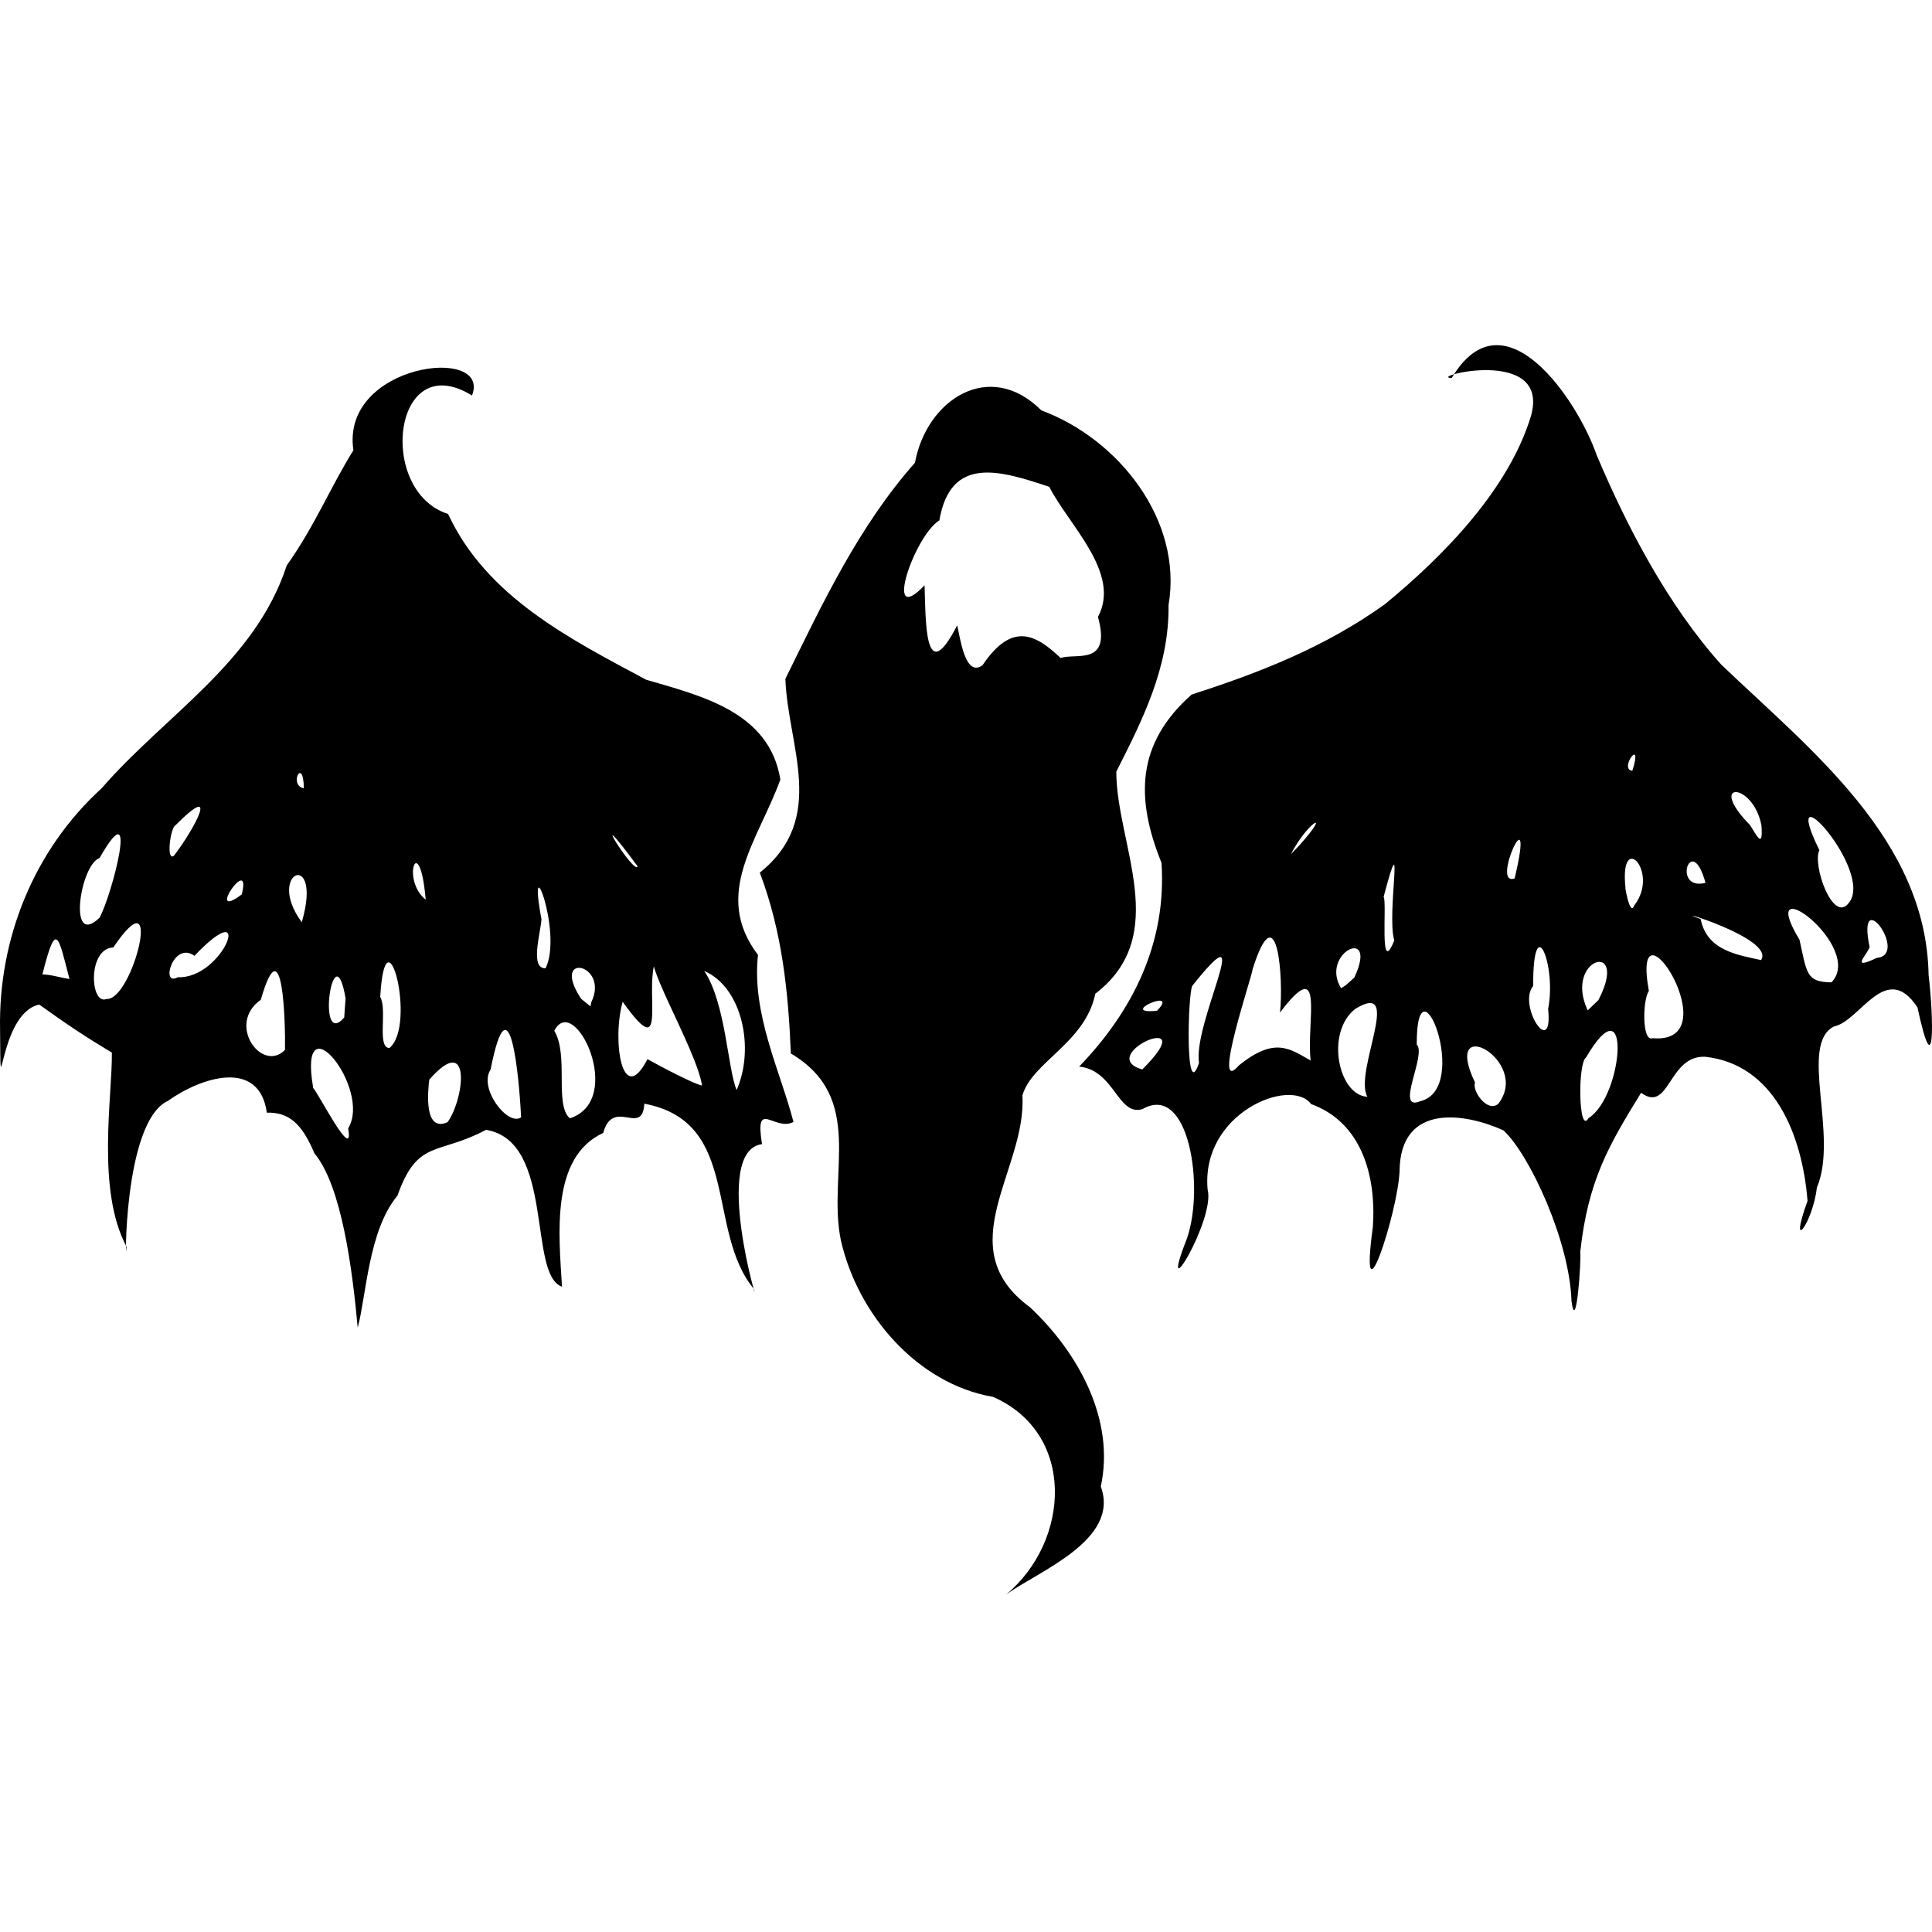 <?xml version="1.0" encoding="UTF-8" standalone="no"?>
<!-- Created with Inkscape (http://www.inkscape.org/) -->

<svg
   xmlns:dc="http://purl.org/dc/elements/1.1/"
   xmlns:cc="http://creativecommons.org/ns#"
   xmlns:rdf="http://www.w3.org/1999/02/22-rdf-syntax-ns#"
   xmlns:svg="http://www.w3.org/2000/svg"
   xmlns="http://www.w3.org/2000/svg"
   xmlns:sodipodi="http://sodipodi.sourceforge.net/DTD/sodipodi-0.dtd"
   xmlns:inkscape="http://www.inkscape.org/namespaces/inkscape"
   width="1946.59"
   height="1946.59"
   id="svg2"
   version="1.1"
   inkscape:version="0.48.2 r9819"
   sodipodi:docname="Breed-Beast.svg">
  <defs
     id="defs4" />
  <sodipodi:namedview
     id="base"
     pagecolor="#ffffff"
     bordercolor="#666666"
     borderopacity="1.0"
     inkscape:pageopacity="0.0"
     inkscape:pageshadow="2"
     inkscape:zoom="0.24748737"
     inkscape:cx="2327.6854"
     inkscape:cy="485.57141"
     inkscape:document-units="px"
     inkscape:current-layer="layer1"
     showgrid="false"
     fit-margin-top="0"
     fit-margin-left="0"
     fit-margin-right="0"
     fit-margin-bottom="0"
     inkscape:window-width="1606"
     inkscape:window-height="1029"
     inkscape:window-x="70"
     inkscape:window-y="-4"
     inkscape:window-maximized="1" />
  <g
     inkscape:label="Layer 1"
     inkscape:groupmode="layer"
     id="layer1"
     transform="translate(41.483,466.216)">
    <path
       style="fill:#000000;fill-opacity:1"
       d="M 972.232,1140.374 C 1036.97,1086.515 1042.875,977.945 959.069,941.223 882.633,928.065 822.467,858.035 805.654,783.063 791.96,715.695 830.92,640.033 755.348,595.196 c -2.554,-62.48 -8.811,-122.672 -31.269,-182.165 68.384,-55.031 28.253,-127.049 25.745,-195.258 37.367,-75.902 73.625,-153.34 130.562,-217.789 11.816,-63.856 75.323,-104.848 127.346,-52.722 77.81,28.777 142.814,110.861 128.143,196.268 0.829,62.581 -26.591,116.345 -52.643,167.783 0.235,73.62 56.114,164.444 -21.115,223.698 -10.236,49.696 -64.102,68.992 -73.49,102.614 4.593,74.236 -74.711,152.962 7.507,213.156 49.594,46.497 85.982,114.036 71.491,180.744 19.8,54.025 -63.069,85.309 -95.392,108.85 z m -23.766,-936.344 c 30.541,-45.428 54.794,-29.75 78.691,-7.306 15.703,-5.252 51.369,8.5 37.61,-41.415 23.75,-44.064 -29.632,-92.654 -49.034,-131.026 -49.047,-16.285 -99.394,-32.321 -110.778,33.847 -25.417,15.681 -57.16,109.524 -14.89,65.395 1.286,34.761 -0.37,105.247 32.87,40.283 2.83,11.046 7.712,53.32 25.532,40.221 z M 318.921,871.457 C 313.648,813.45 302.827,728.663 275.245,695.723 262.874,666.187 249.755,654.253 227.361,654.842 219.704,600.048 161.129,619.136 127.607,643.029 81.603,664.523 84.872,823.435 85.939,789.809 55.431,732.537 71.732,638.794 71.232,594.346 45.232,578.79 27.027,566.67 -1.928,545.962 -43.994,554.597 -40.507,664.829 -41.422,570.847 -43.174,479.283 -7.145,390.052 60.898,328.044 124.698,254.443 215.618,201.124 247.386,103.576 275.518,63.958 291.178,25.102 314.584,-12.576 301.556,-100.103 454.22,-118.655 434.049,-67.708 354.392,-117.075 337.873,28.598 409.996,51.652 c 38.824,83.671 123.296,126.137 199.591,167.003 55.226,16.205 124.091,32.132 135.184,100.543 -21.894,60.801 -69.232,115.295 -22.539,176.731 -6.579,59.346 22.756,117.802 35.75,168.302 -19.131,9.956 -39.235,-24.541 -31.69,22.329 -51.439,6.831 -1.511,171.864 -8.003,146.134 -48.967,-58.801 -12.916,-168.604 -110.584,-186.884 -1.928,33.723 -31.249,-6.835 -41.451,29.487 -53.212,24.555 -44.643,102.528 -41.484,154.901 -34.713,-11.915 -6.935,-146.592 -76.537,-158.041 -48.697,25.902 -68.991,8.929 -89.277,66.345 -29.191,34.872 -31.35,100.678 -40.035,132.956 z m -9.628,-200.779 c 24.434,-40.044 -51.352,-133.099 -35.177,-40.539 4.329,3.562 41.697,77.186 35.177,40.539 z m 100.174,-6.257 c 16.939,-23.424 24.575,-91.657 -18.416,-42.893 -1.524,12.211 -5.495,53.673 18.416,42.893 z m 74.078,-4.861 c -1.807,-38.906 -11.491,-145.591 -30.762,-48.086 -12.418,18.812 17.515,57.521 30.762,48.086 z m 49.118,1 c 56.755,-18.465 4.408,-127.901 -15.688,-88.165 14.901,24.645 -0.092,74.39 15.688,88.165 z m 168.043,-28.489 c 18.488,-42.06 5.623,-103.432 -32.628,-120.011 21.698,32.371 23.492,98.372 32.628,120.011 z m -34.825,-4.591 c -6.246,-38.694 -67.486,-137.404 -44.702,-131.17 -16.576,28.86 13.529,115.345 -35.3,46.775 -10.957,39.339 -0.389,107.258 24.997,57.855 13.66,7.621 47.814,25.54 55.005,26.54 z m -420.227,-35.872 c 0.517,-27.938 -2.11,-127.705 -24.38,-50.501 -34.971,24.603 1.182,74.214 24.38,50.501 z m 105.181,-1.862 c 28.032,-22.579 -3.871,-145.239 -9.227,-51.432 7.391,12.779 -3.604,50.872 9.227,51.432 z m -44.101,-49.936 c -11.991,-70.262 -30.29,52.36 -1.377,19.154 l 0.662,-10.022 0.715,-9.133 z m 247.498,3.893 c 18.881,-39.031 -41.997,-51.779 -10.182,-3.574 l 9.432,7.659 0.75,-4.085 5e-4,0 z m -488.432,-3.404 c 26.408,2.088 59.041,-129.079 6.874,-51.923 -26.173,1.014 -23.453,58.647 -6.874,51.923 z m 71.889,-21.932 c 46.502,1.95 78.681,-86.489 16.717,-21.529 -21.202,-15.507 -34.753,31.636 -16.717,21.529 z M 28.526,520.183 C 17.104,476.338 15.193,460.204 1.232,515.518 c 9.268,0.276 18.166,3.357 27.294,4.665 z M 508.26,509.383 c 17.653,-36.423 -19.19,-130.264 -4.178,-49.283 -1.14,14.87 -11.797,49.834 4.178,49.283 z M 58.739,458.481 c 12.423,-21.965 40.874,-131.723 0.07,-60.171 -19.457,6.615 -32.448,91.393 -0.07,60.171 z m 203.824,4.503 c 21.798,-74.65 -37.526,-50.944 0,0 z m 124.869,-22.713 c -6.184,-71.493 -25.465,-20.266 0,0 z m -185.347,-5.291 c 10.675,-42.73 -38.135,28.455 0,0 z m 398.831,-28.381 c -55.622,-75.072 -2.249,10.655 0,0 z M 133.679,396.059 c 19.743,-25.468 47.975,-77.305 1.518,-30.644 -4.994,2.246 -9.446,36.471 -1.518,30.644 z M 264.665,328.021 c -0.438,-32.979 -15.788,-2.855 0,0 z m 1277.213,516.788 c -1.738,-60.016 -41.967,-147.484 -68.513,-172.083 -37.46,-17.109 -104.397,-28.947 -104.737,41.714 -2.152,42.662 -41.235,161.104 -26.869,55.369 3.5,-51.112 -11.148,-105.065 -62.207,-123.608 -20.724,-27.72 -111.305,9.172 -104.289,86.108 8.027,30.311 -51.764,128.084 -20.904,49.5 18.018,-51.397 2.354,-157.621 -44.805,-130.525 -24.927,7.307 -27.887,-39.112 -63.709,-42.87 54.127,-56.192 88.248,-124.721 82.964,-205.276 -26.465,-65.363 -25.235,-120.315 30.327,-169.568 68.604,-22.063 134.386,-47.71 194.779,-91.037 60.743,-49.882 125.588,-117.157 147.379,-190.486 18.801,-70.306 -106.05,-38.014 -80.08,-37.4 52.478,-88.487 126.934,22.414 145.995,77.598 30.336,71.648 71.152,150.506 125.511,211.101 90.05,86.206 206.569,176.119 208.961,312.776 5.267,44.387 6.444,114.643 -11.231,32.616 -31.801,-48.051 -57.806,14.163 -84.118,19.243 -35.652,18.106 4.989,110.009 -17.21,162.328 -4.203,36.377 -29.312,68.191 -9.416,13.5 -5.271,-66.391 -33.554,-137.655 -103.058,-145.27 -37.256,-1.851 -35.829,57.303 -64.657,36.295 -32.46,52.667 -53.47,88.404 -61.305,160.455 1.245,7.245 -4.097,84.591 -8.806,49.52 z m 17.131,-184.447 c 35.386,-22.218 43.583,-139.842 -2.486,-61.095 -8.486,5.493 -7.63,78.709 2.486,61.095 z m -91.033,-14.303 c 34.121,-43.38 -57.902,-93.752 -23.272,-21.508 -3.34,8.029 12.213,30.583 23.272,21.508 z m -78.571,-2.704 c 52.387,-12.629 -3.817,-152.807 -3.434,-57.129 10.203,10.092 -22.607,67.969 3.434,57.129 z m -53.203,-4.546 c -14.018,-25.026 36.906,-118.321 -12.04,-88.617 -30.595,23.71 -17.113,87.311 12.04,88.617 z m -169.615,-34 c -6.465,-40.428 60.117,-161.652 -6.818,-77.721 -4.449,8.979 -7.195,119.173 6.818,77.721 z m 40.113,2.5 c 36.517,-29.539 51.546,-16.561 72.38,-5 -4.625,-37.385 15.263,-109.357 -30.882,-48.373 3.691,-33.291 -2.539,-123.2 -27.753,-43.22 0.888,3.031 -42.26,129.566 -13.746,96.593 z m -97.286,4 c 63.875,-63.422 -49.487,-14.407 0,0 z m 514.291,-31.483 c 79.907,6.809 -22.812,-152.755 -3.857,-47.517 -6.106,7.777 -7.394,51.724 3.857,47.517 z m -105.349,-29.517 c 8.707,-44.286 -15.33,-101.897 -15.079,-23.191 -16.09,19.793 20.22,74.686 15.079,23.191 l 0,0 z m -394.116,1.88 c 24.328,-24.846 -41.511,4.176 0,0 z m 444.811,-10.839 c 31.815,-61.703 -35.599,-42.372 -10.836,10.459 l 10.836,-10.459 0,0 z M 1323.053,518.796 c 24.962,-53.411 -35.185,-24.952 -13.314,10.691 l 4.684,-3.014 8.63,-7.678 0,0 z m 480.771,4.763 c 34.506,-35.74 -78.317,-119.197 -32.227,-42.926 7.533,33.398 6.411,42.657 32.227,42.926 z m -70.949,-22.463 c 14.951,-22.053 -99.942,-55.199 -60.847,-41.346 6.193,31.76 37.071,36.143 60.847,41.346 z m 116.675,-2.218 c 32.913,-2.83 -20.852,-76.617 -7.324,-10.858 -2.281,7.738 -20.455,24.097 7.324,10.858 z m -486.223,-17.569 c -8.018,-26.538 11.33,-127.098 -10.711,-44.002 3.614,6.316 -4.783,82.527 10.711,44.002 z m 458.115,-38.001 c 25.854,-32.12 -72.84,-140.409 -29.815,-52.966 -7.368,14.622 13.809,74.921 29.815,52.966 z m -216.354,2.751 c 26.361,-33.897 -15.429,-77.099 -8.743,-17.127 -1.618,-8.475 4.049,30.321 8.743,17.127 z m -120.488,-27.25 c 21.831,-91.907 -25.157,9.23 0,0 z m 192.292,4.483 c -14.316,-52.506 -34.339,8.766 0,0 z m -409.536,-37.384 c 34.904,-39.027 8.06,-23.594 -8.123,8.473 l 8.123,-8.473 z m 465.941,-20.202 c -8.105,-44.108 -56.041,-45.934 -11.654,-0.76 6.598,10.01 13.407,25.397 11.654,0.76 z M 1603.201,310.342 c 11.376,-35.911 -14.198,-1.055 0,0 z"
       id="path4094"
       inkscape:connector-curvature="0" />
  </g>
</svg>
